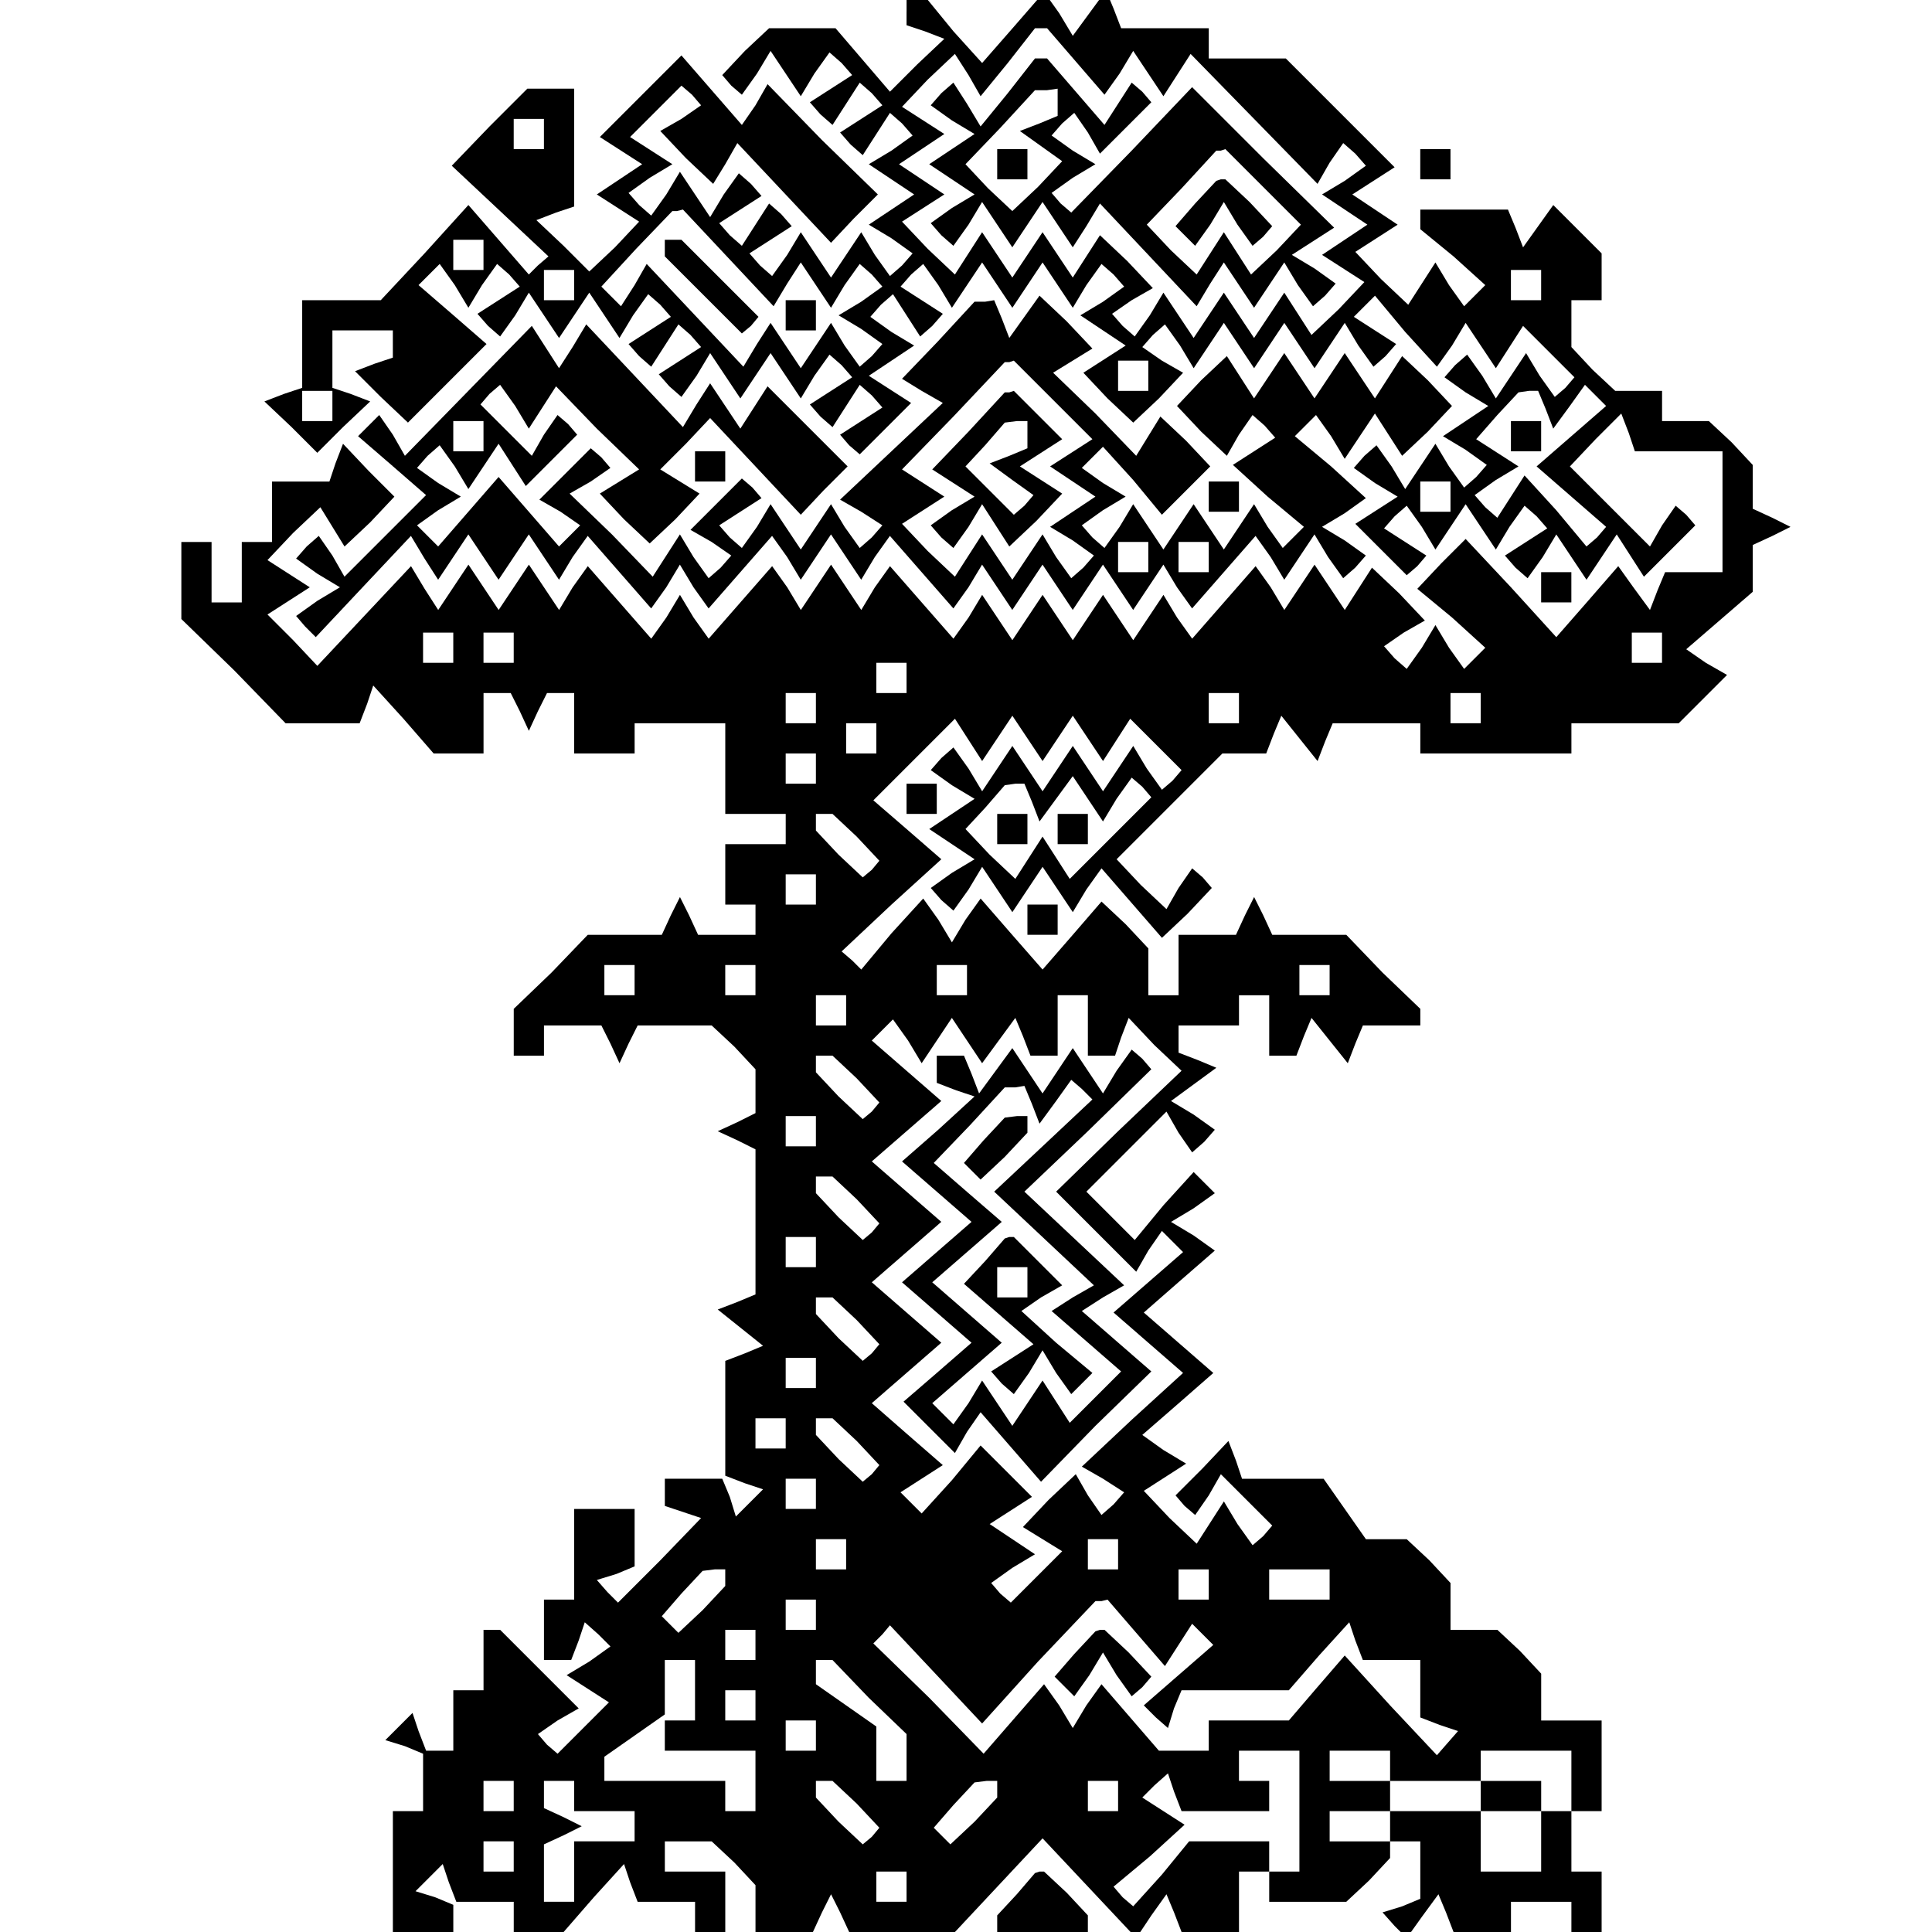 <?xml version="1.0" standalone="no"?>
<!DOCTYPE svg PUBLIC "-//W3C//DTD SVG 20010904//EN"
 "http://www.w3.org/TR/2001/REC-SVG-20010904/DTD/svg10.dtd">
<svg version="1.0" xmlns="http://www.w3.org/2000/svg"
 width="468pt" height="468pt" viewBox="0 0 468 468"
 preserveAspectRatio="xMidYMid meet">
<g transform="translate(0,468) scale(0.366,-0.366)"
fill="#000000" stroke="none">
<path d="M600 1271 l0 -9 12 -4 13 -5 -18 -17 -18 -18 -18 21 -18 21 -22 0
-22 0 -16 -15 -15 -16 6 -7 7 -6 10 14 9 15 10 -15 10 -15 9 15 10 14 8 -7 7
-8 -14 -9 -14 -9 7 -8 8 -7 9 14 9 14 8 -7 7 -8 -14 -9 -14 -9 7 -8 8 -7 9 14
9 14 8 -7 7 -8 -14 -10 -15 -9 15 -10 15 -10 -15 -10 -15 -10 15 -9 14 -10 -7
-8 -8 -7 -10 14 -9 15 -10 -15 -10 -15 -10 15 -10 15 -9 -15 -10 -14 -8 7 -7
8 14 9 14 9 -7 8 -8 7 -9 -14 -9 -14 -8 7 -7 8 14 9 14 9 -7 8 -8 7 -10 -14
-9 -15 -10 15 -10 15 -9 -15 -10 -14 -8 7 -7 8 14 10 15 9 -14 9 -14 9 17 17
17 17 7 -6 6 -7 -13 -9 -14 -8 17 -18 18 -17 8 13 8 14 31 -33 31 -33 15 16
16 16 -37 36 -36 37 -8 -14 -9 -13 -20 23 -20 23 -27 -27 -27 -27 14 -9 14 -9
-15 -10 -15 -10 14 -9 14 -9 -16 -17 -17 -16 -17 17 -18 17 13 5 12 4 0 39 0
39 -15 0 -16 0 -25 -25 -25 -26 32 -30 32 -30 -7 -6 -6 -6 -20 23 -20 23 -29
-32 -29 -31 -26 0 -26 0 0 -29 0 -29 -12 -4 -13 -5 18 -17 17 -17 17 17 18 17
-13 5 -12 4 0 19 0 19 20 0 20 0 0 -9 0 -9 -12 -4 -13 -5 17 -17 18 -17 26 26
26 26 -23 20 -22 19 7 7 7 7 10 -14 9 -15 9 15 10 14 8 -7 7 -8 -14 -9 -14 -9
7 -8 8 -7 10 14 9 15 10 -15 10 -15 10 15 10 15 10 -15 10 -15 9 15 10 14 8
-7 7 -8 -14 -9 -14 -9 7 -8 8 -7 9 14 9 14 8 -7 7 -8 -14 -9 -14 -9 7 -8 8 -7
10 14 9 15 10 -15 10 -15 10 15 10 15 10 -15 10 -15 9 15 10 14 8 -7 7 -8 -14
-9 -14 -9 7 -8 8 -7 9 14 9 14 8 -7 7 -8 -14 -9 -14 -9 6 -7 7 -6 17 17 17 17
-14 9 -14 9 15 10 15 10 -15 9 -14 10 7 8 8 7 9 -14 9 -14 8 7 7 8 -14 9 -14
9 7 8 8 7 10 -14 9 -15 10 15 10 15 10 -15 10 -15 10 15 10 15 10 -15 10 -15
9 15 10 14 8 -7 7 -8 -14 -10 -15 -9 15 -10 15 -10 -14 -9 -14 -9 16 -17 17
-16 17 16 16 17 -14 8 -13 9 7 8 8 7 10 -14 9 -15 10 15 10 15 10 -15 10 -15
10 15 10 15 10 -15 10 -15 10 15 10 15 9 -15 10 -14 8 7 7 8 -14 9 -14 9 7 7
7 7 20 -24 21 -23 10 14 9 15 10 -15 10 -15 9 14 9 14 17 -17 17 -17 -6 -7 -7
-6 -10 14 -9 15 -10 -15 -10 -15 -9 15 -10 14 -8 -7 -7 -8 14 -10 15 -9 -15
-10 -15 -10 15 -9 14 -10 -7 -8 -8 -7 -10 14 -9 15 -10 -15 -10 -15 -9 15 -10
14 -8 -7 -7 -8 14 -10 15 -9 -14 -9 -14 -9 17 -17 17 -17 7 6 6 7 -14 9 -14 9
7 8 8 7 10 -14 9 -15 10 15 10 15 10 -15 10 -15 9 15 10 14 8 -7 7 -8 -14 -9
-14 -9 7 -8 8 -7 10 14 9 15 10 -15 10 -15 10 15 10 15 9 -14 9 -14 17 17 17
17 -6 7 -7 6 -9 -13 -8 -14 -27 27 -26 26 17 18 17 17 5 -13 4 -12 29 0 29 0
0 -40 0 -40 -19 0 -19 0 -5 -12 -5 -13 -11 15 -10 14 -20 -23 -21 -24 -30 33
-30 32 -16 -16 -16 -17 23 -19 22 -20 -7 -7 -7 -7 -10 14 -9 15 -9 -15 -10
-14 -8 7 -7 8 13 9 14 8 -17 18 -18 17 -9 -14 -9 -14 -10 15 -10 15 -10 -15
-10 -15 -9 15 -10 14 -21 -24 -21 -24 -10 14 -9 15 -10 -15 -10 -15 -10 15
-10 15 -10 -15 -10 -15 -10 15 -10 15 -10 -15 -10 -15 -10 15 -10 15 -9 -15
-10 -14 -21 24 -21 24 -10 -14 -9 -15 -10 15 -10 15 -10 -15 -10 -15 -9 15
-10 14 -21 -24 -21 -24 -10 14 -9 15 -9 -15 -10 -14 -21 24 -21 24 -10 -14 -9
-15 -10 15 -10 15 -10 -15 -10 -15 -10 15 -10 15 -10 -15 -10 -15 -9 14 -9 15
-31 -33 -31 -33 -16 17 -17 17 14 9 14 9 -14 9 -14 9 17 18 18 17 8 -13 8 -13
17 16 16 17 -17 17 -17 18 -5 -13 -4 -12 -19 0 -19 0 0 -20 0 -20 -10 0 -10 0
0 -20 0 -20 -10 0 -10 0 0 20 0 20 -10 0 -10 0 0 -25 0 -26 35 -34 34 -35 25
0 24 0 5 13 4 12 20 -22 20 -23 17 0 16 0 0 20 0 20 9 0 9 0 6 -12 6 -13 6 13
6 12 9 0 9 0 0 -20 0 -20 20 0 20 0 0 10 0 10 30 0 30 0 0 -30 0 -30 20 0 20
0 0 -10 0 -10 -20 0 -20 0 0 -20 0 -20 10 0 10 0 0 -10 0 -10 -19 0 -19 0 -6
13 -6 12 -6 -12 -6 -13 -24 0 -25 0 -24 -25 -25 -24 0 -16 0 -15 10 0 10 0 0
10 0 10 19 0 19 0 6 -12 6 -13 6 13 6 12 25 0 24 0 15 -14 14 -15 0 -14 0 -15
-12 -6 -13 -6 13 -6 12 -6 0 -48 0 -48 -12 -5 -13 -5 15 -12 15 -12 -12 -5
-13 -5 0 -38 0 -38 13 -5 12 -4 -9 -9 -9 -9 -4 13 -5 12 -19 0 -19 0 0 -9 0
-9 12 -4 12 -4 -27 -28 -28 -28 -7 7 -7 8 13 4 12 5 0 19 0 19 -20 0 -20 0 0
-30 0 -30 -10 0 -10 0 0 -20 0 -20 9 0 9 0 5 13 4 12 9 -8 8 -8 -14 -10 -15
-9 14 -9 14 -9 -17 -17 -17 -17 -7 6 -6 7 13 9 14 8 -26 26 -26 26 -6 0 -5 0
0 -20 0 -20 -10 0 -10 0 0 -20 0 -20 -9 0 -9 0 -5 13 -4 12 -9 -9 -9 -9 13 -4
12 -5 0 -19 0 -19 -10 0 -10 0 0 -40 0 -40 20 0 20 0 0 9 0 9 -12 5 -13 4 9 9
9 9 4 -12 5 -13 19 0 19 0 0 -10 0 -10 16 0 17 0 20 23 20 22 4 -12 5 -13 19
0 19 0 0 -10 0 -10 10 0 10 0 0 20 0 20 -20 0 -20 0 0 10 0 10 16 0 15 0 15
-14 14 -15 0 -15 0 -16 19 0 19 0 6 13 6 12 6 -12 6 -13 35 0 35 0 29 31 29
31 31 -33 31 -33 10 15 10 14 5 -12 5 -13 19 0 19 0 0 20 0 20 10 0 10 0 0
-10 0 -10 26 0 25 0 15 14 14 15 0 5 0 6 -20 0 -20 0 0 10 0 10 20 0 20 0 0
10 0 10 -20 0 -20 0 0 10 0 10 20 0 20 0 0 -10 0 -10 30 0 30 0 0 10 0 10 30
0 30 0 0 -20 0 -20 -10 0 -10 0 0 10 0 10 -20 0 -20 0 0 -10 0 -10 -30 0 -30
0 0 -10 0 -10 10 0 10 0 0 -19 0 -19 -12 -5 -13 -4 8 -9 8 -8 10 14 11 15 5
-12 5 -13 19 0 19 0 0 10 0 10 20 0 20 0 0 -10 0 -10 10 0 10 0 0 20 0 20 -10
0 -10 0 0 20 0 20 10 0 10 0 0 30 0 30 -20 0 -20 0 0 16 0 15 -14 15 -15 14
-15 0 -16 0 0 16 0 15 -14 15 -15 14 -13 0 -14 0 -14 20 -14 20 -27 0 -27 0
-4 12 -5 13 -17 -18 -18 -18 6 -7 7 -6 9 13 8 14 17 -17 17 -17 -6 -7 -7 -6
-10 14 -9 15 -9 -14 -9 -14 -18 17 -17 18 14 9 14 9 -15 9 -14 10 23 20 24 21
-23 20 -23 20 24 21 23 20 -14 10 -15 9 15 9 14 10 -7 7 -7 7 -20 -22 -19 -23
-16 16 -16 16 26 26 27 27 8 -14 9 -13 8 7 7 8 -14 10 -15 9 15 11 15 11 -12
5 -13 5 0 9 0 9 20 0 20 0 0 10 0 10 10 0 10 0 0 -20 0 -20 9 0 9 0 5 13 5 12
12 -15 12 -15 5 13 5 12 19 0 19 0 0 5 0 6 -25 24 -24 25 -25 0 -24 0 -6 13
-6 12 -6 -12 -6 -13 -19 0 -19 0 0 -20 0 -20 -10 0 -10 0 0 16 0 15 -15 16
-16 15 -19 -22 -20 -23 -21 24 -20 23 -10 -14 -9 -15 -9 15 -10 14 -21 -23
-20 -24 -6 6 -7 6 33 31 33 30 -23 20 -22 19 27 27 27 27 9 -14 9 -14 10 15
10 15 10 -15 10 -15 10 15 10 15 10 -15 10 -15 9 14 9 14 17 -17 17 -17 -6 -7
-7 -6 -10 14 -9 15 -10 -15 -10 -15 -10 15 -10 15 -10 -15 -10 -15 -10 15 -10
15 -10 -15 -10 -15 -9 15 -10 14 -8 -7 -7 -8 14 -10 15 -9 -15 -10 -15 -10 15
-10 15 -10 -15 -9 -14 -10 7 -8 8 -7 10 14 9 15 10 -15 10 -15 10 15 10 15 10
-15 10 -15 9 15 10 14 20 -23 20 -23 17 16 16 17 -6 7 -7 6 -9 -13 -8 -14 -17
16 -16 17 35 35 35 35 15 0 14 0 5 13 5 12 12 -15 12 -15 5 13 5 12 29 0 29 0
0 -10 0 -10 50 0 50 0 0 10 0 10 36 0 35 0 16 16 16 16 -14 8 -13 9 22 19 22
19 0 16 0 15 13 6 12 6 -12 6 -13 6 0 15 0 14 -14 15 -15 14 -15 0 -16 0 0 10
0 10 -16 0 -15 0 -15 14 -14 15 0 15 0 16 10 0 10 0 0 16 0 15 -16 16 -16 16
-10 -14 -10 -14 -5 13 -5 12 -29 0 -29 0 0 -6 0 -7 22 -18 21 -19 -7 -7 -7 -7
-10 14 -9 15 -9 -14 -9 -14 -18 17 -17 18 14 9 14 9 -15 10 -15 10 14 9 14 9
-36 36 -36 36 -26 0 -25 0 0 10 0 10 -29 0 -29 0 -5 13 -5 12 -11 -15 -11 -15
-9 15 -10 14 -20 -23 -21 -24 -19 21 -18 22 -7 0 -6 0 0 -9z m112 -33 l19 -22
10 14 9 15 10 -15 10 -15 9 14 9 14 42 -43 42 -43 8 14 9 13 8 -7 7 -8 -14
-10 -15 -9 15 -10 15 -10 -15 -10 -15 -10 14 -9 14 -9 -17 -18 -18 -17 -9 14
-9 14 -10 -15 -10 -15 -10 15 -10 15 -10 -15 -10 -15 -10 15 -10 15 -9 -15
-10 -14 -8 7 -7 8 13 9 14 8 -17 18 -18 17 -9 -14 -9 -14 -10 15 -10 15 -10
-15 -10 -15 -10 15 -10 15 -9 -14 -9 -14 -18 17 -17 18 14 9 14 9 -15 10 -15
10 15 10 15 10 -14 9 -14 9 17 18 18 17 9 -14 8 -14 18 22 18 23 4 0 4 0 19
-22z m-352 -48 l0 -10 -10 0 -10 0 0 10 0 10 10 0 10 0 0 -10z m122 -82 l30
-32 9 15 9 14 10 -15 10 -15 9 15 10 14 8 -7 7 -8 -14 -10 -15 -9 15 -9 14
-10 -7 -8 -8 -7 -10 14 -9 15 -10 -15 -10 -15 -10 15 -10 15 -9 -14 -9 -15
-32 34 -32 34 -8 -14 -9 -14 -6 6 -7 7 23 25 24 25 3 0 4 1 30 -32z m-162 2
l0 -10 -10 0 -10 0 0 10 0 10 10 0 10 0 0 -10z m60 -20 l0 -10 -10 0 -10 0 0
10 0 10 10 0 10 0 0 -10z m640 0 l0 -10 -10 0 -10 0 0 10 0 10 10 0 10 0 0
-10z m-260 -60 l0 -10 -10 0 -10 0 0 10 0 10 10 0 10 0 0 -10z m-540 -20 l0
-10 -10 0 -10 0 0 10 0 10 10 0 10 0 0 -10z m803 -2 l5 -13 11 15 10 14 7 -7
7 -7 -23 -20 -23 -20 23 -20 23 -20 -6 -7 -7 -6 -20 24 -21 23 -9 -14 -9 -14
-8 7 -7 8 14 10 15 9 -14 9 -14 9 14 16 14 15 7 1 6 0 5 -12z m-63 -58 l0 -10
-10 0 -10 0 0 10 0 10 10 0 10 0 0 -10z m-660 -100 l0 -10 -10 0 -10 0 0 10 0
10 10 0 10 0 0 -10z m40 0 l0 -10 -10 0 -10 0 0 10 0 10 10 0 10 0 0 -10z
m760 0 l0 -10 -10 0 -10 0 0 10 0 10 10 0 10 0 0 -10z m-500 -20 l0 -10 -10 0
-10 0 0 10 0 10 10 0 10 0 0 -10z m-60 -20 l0 -10 -10 0 -10 0 0 10 0 10 10 0
10 0 0 -10z m280 0 l0 -10 -10 0 -10 0 0 10 0 10 10 0 10 0 0 -10z m160 0 l0
-10 -10 0 -10 0 0 10 0 10 10 0 10 0 0 -10z m-400 -20 l0 -10 -10 0 -10 0 0
10 0 10 10 0 10 0 0 -10z m-40 -20 l0 -10 -10 0 -10 0 0 10 0 10 10 0 10 0 0
-10z m143 -22 l5 -13 11 15 11 15 10 -15 10 -15 9 15 10 14 7 -6 6 -7 -27 -27
-27 -27 -9 14 -9 14 -9 -14 -9 -14 -17 16 -16 17 13 14 13 15 7 1 6 0 5 -12z
m-116 -23 l15 -16 -5 -6 -6 -5 -16 15 -15 16 0 5 0 6 6 0 5 0 16 -15z m-27
-35 l0 -10 -10 0 -10 0 0 10 0 10 10 0 10 0 0 -10z m-120 -60 l0 -10 -10 0
-10 0 0 10 0 10 10 0 10 0 0 -10z m80 0 l0 -10 -10 0 -10 0 0 10 0 10 10 0 10
0 0 -10z m140 0 l0 -10 -10 0 -10 0 0 10 0 10 10 0 10 0 0 -10z m240 0 l0 -10
-10 0 -10 0 0 10 0 10 10 0 10 0 0 -10z m-320 -20 l0 -10 -10 0 -10 0 0 10 0
10 10 0 10 0 0 -10z m160 -10 l0 -20 9 0 9 0 4 12 5 13 17 -18 18 -17 -42 -40
-41 -40 26 -26 27 -27 8 14 9 13 7 -7 7 -7 -23 -20 -23 -20 23 -20 23 -20 -34
-31 -33 -31 14 -8 14 -9 -7 -8 -8 -7 -9 13 -8 14 -18 -17 -17 -18 13 -8 13 -8
-17 -17 -17 -17 -7 6 -6 7 14 10 15 9 -15 10 -15 10 14 9 14 9 -17 17 -17 17
-19 -23 -20 -22 -7 7 -7 7 14 9 14 9 -23 20 -24 21 23 20 23 20 -23 20 -23 20
23 20 23 20 -23 20 -23 20 23 20 23 20 -23 20 -23 20 7 7 7 7 10 -14 9 -15 10
15 10 15 10 -15 10 -15 11 15 11 15 5 -12 5 -13 9 0 9 0 0 20 0 20 10 0 10 0
0 -20z m-153 -35 l15 -16 -5 -6 -6 -5 -16 15 -15 16 0 5 0 6 6 0 5 0 16 -15z
m-27 -35 l0 -10 -10 0 -10 0 0 10 0 10 10 0 10 0 0 -10z m27 -45 l15 -16 -5
-6 -6 -5 -16 15 -15 16 0 5 0 6 6 0 5 0 16 -15z m-27 -35 l0 -10 -10 0 -10 0
0 10 0 10 10 0 10 0 0 -10z m27 -45 l15 -16 -5 -6 -6 -5 -16 15 -15 16 0 5 0
6 6 0 5 0 16 -15z m-27 -35 l0 -10 -10 0 -10 0 0 10 0 10 10 0 10 0 0 -10z
m-20 -40 l0 -10 -10 0 -10 0 0 10 0 10 10 0 10 0 0 -10z m47 -5 l15 -16 -5 -6
-6 -5 -16 15 -15 16 0 5 0 6 6 0 5 0 16 -15z m-27 -35 l0 -10 -10 0 -10 0 0
10 0 10 10 0 10 0 0 -10z m20 -40 l0 -10 -10 0 -10 0 0 10 0 10 10 0 10 0 0
-10z m180 0 l0 -10 -10 0 -10 0 0 10 0 10 10 0 10 0 0 -10z m-260 -16 l0 -5
-15 -16 -16 -15 -5 5 -6 6 13 15 14 15 8 1 7 0 0 -6z m320 -4 l0 -10 -10 0
-10 0 0 10 0 10 10 0 10 0 0 -10z m80 0 l0 -10 -20 0 -20 0 0 10 0 10 20 0 20
0 0 -10z m-340 -20 l0 -10 -10 0 -10 0 0 10 0 10 10 0 10 0 0 -10z m212 -12
l19 -22 9 14 9 14 7 -7 7 -7 -23 -20 -23 -20 8 -8 8 -7 4 13 5 12 35 0 36 0
20 23 20 22 4 -12 5 -13 19 0 19 0 0 -19 0 -19 13 -5 12 -4 -7 -8 -7 -8 -31
33 -30 33 -19 -22 -18 -21 -27 0 -26 0 0 -10 0 -10 -16 0 -17 0 -19 22 -19 22
-10 -14 -9 -15 -9 15 -10 14 -20 -23 -20 -23 -36 37 -37 36 6 6 5 6 31 -33 30
-32 37 41 38 40 4 0 4 1 19 -22z m-252 -8 l0 -10 -10 0 -10 0 0 10 0 10 10 0
10 0 0 -10z m-40 -30 l0 -20 -10 0 -10 0 0 -10 0 -10 30 0 30 0 0 -20 0 -20
-10 0 -10 0 0 10 0 10 -40 0 -40 0 0 8 0 8 20 14 20 14 0 18 0 18 10 0 10 0 0
-20z m115 -5 l25 -24 0 -16 0 -15 -10 0 -10 0 0 18 0 18 -20 14 -20 14 0 8 0
8 5 0 6 0 24 -25z m-75 -5 l0 -10 -10 0 -10 0 0 10 0 10 10 0 10 0 0 -10z m40
-20 l0 -10 -10 0 -10 0 0 10 0 10 10 0 10 0 0 -10z m320 -50 l0 -40 -10 0 -10
0 0 10 0 10 -26 0 -27 0 -18 -22 -19 -21 -7 6 -6 7 24 20 23 21 -14 9 -14 9 8
8 9 8 4 -12 5 -13 29 0 29 0 0 10 0 10 -10 0 -10 0 0 10 0 10 20 0 20 0 0 -40z
m-520 10 l0 -10 -10 0 -10 0 0 10 0 10 10 0 10 0 0 -10z m40 0 l0 -10 20 0 20
0 0 -10 0 -10 -20 0 -20 0 0 -20 0 -20 -10 0 -10 0 0 19 0 19 13 6 12 6 -12 6
-13 6 0 9 0 9 10 0 10 0 0 -10z m187 -5 l15 -16 -5 -6 -6 -5 -16 15 -15 16 0
5 0 6 6 0 5 0 16 -15z m93 9 l0 -5 -15 -16 -16 -15 -5 5 -6 6 13 15 14 15 8 1
7 0 0 -6z m80 -4 l0 -10 -10 0 -10 0 0 10 0 10 10 0 10 0 0 -10z m280 -30 l0
-20 -20 0 -20 0 0 20 0 20 20 0 20 0 0 -20z m-680 -10 l0 -10 -10 0 -10 0 0
10 0 10 10 0 10 0 0 -10z m260 -20 l0 -10 -10 0 -10 0 0 10 0 10 10 0 10 0 0
-10z"/>
<path d="M667 1217 l-18 -22 -9 15 -9 14 -8 -7 -7 -8 14 -10 15 -9 -15 -10
-15 -10 15 -10 15 -10 -15 -9 -14 -10 7 -8 8 -7 10 14 9 15 10 -15 10 -15 10
15 10 15 10 -15 10 -15 9 14 9 15 32 -34 32 -34 9 15 9 14 10 -15 10 -15 10
15 10 15 9 -15 10 -14 8 7 7 8 -14 10 -15 9 14 9 14 9 -47 46 -47 47 -40 -42
-40 -41 -7 6 -6 7 14 10 15 9 -15 9 -14 10 7 8 8 7 9 -13 8 -14 17 17 17 17
-6 7 -7 6 -9 -14 -9 -14 -19 22 -19 22 -4 0 -4 0 -18 -23z m33 -6 l0 -9 -12
-5 -13 -5 14 -10 14 -10 -16 -17 -17 -16 -16 15 -15 16 23 24 23 25 8 0 7 1 0
-9z m136 -56 l25 -25 -16 -17 -17 -16 -9 14 -9 14 -9 -14 -9 -14 -17 16 -16
17 23 24 23 25 3 0 3 1 25 -25z"/>
<path d="M660 1170 l0 -10 10 0 10 0 0 10 0 10 -10 0 -10 0 0 -10z"/>
<path d="M791 1144 l-13 -15 7 -7 6 -6 10 14 9 15 9 -15 10 -14 7 6 6 7 -15
16 -16 15 -3 0 -3 -1 -14 -15z"/>
<path d="M440 1115 l0 -6 26 -26 25 -25 6 5 5 6 -25 25 -26 26 -6 0 -5 0 0 -5z"/>
<path d="M520 1070 l0 -10 10 0 10 0 0 10 0 10 -10 0 -10 0 0 -10z"/>
<path d="M1000 990 l0 -10 10 0 10 0 0 10 0 10 -10 0 -10 0 0 -10z"/>
<path d="M660 730 l0 -10 10 0 10 0 0 10 0 10 -10 0 -10 0 0 -10z"/>
<path d="M700 730 l0 -10 10 0 10 0 0 10 0 10 -10 0 -10 0 0 -10z"/>
<path d="M620 571 l0 -9 13 -5 12 -4 -24 -22 -24 -21 23 -20 23 -20 -23 -20
-23 -20 23 -20 23 -20 -23 -20 -22 -19 17 -17 17 -17 8 14 9 13 20 -23 20 -23
36 37 37 36 -23 20 -23 20 14 9 14 8 -33 31 -33 31 42 40 42 41 -6 7 -7 6 -10
-14 -9 -15 -10 15 -10 15 -10 -15 -10 -15 -10 15 -10 15 -11 -15 -11 -15 -5
13 -5 12 -9 0 -9 0 0 -9z m63 -23 l5 -13 11 15 10 14 7 -6 7 -7 -33 -31 -32
-30 33 -31 33 -31 -14 -8 -14 -9 23 -20 23 -20 -17 -17 -17 -17 -9 14 -9 14
-10 -15 -10 -15 -10 15 -10 15 -9 -15 -10 -14 -7 7 -7 7 23 20 23 20 -23 20
-23 20 23 20 23 20 -22 19 -23 20 24 25 23 25 7 0 6 1 5 -12z"/>
<path d="M651 524 l-13 -15 6 -6 5 -5 16 15 15 16 0 5 0 6 -7 0 -8 -1 -14 -15z"/>
<path d="M652 444 l-14 -15 23 -20 23 -20 -14 -9 -14 -9 7 -8 8 -7 10 14 9 15
9 -15 10 -14 7 7 7 7 -24 20 -23 21 13 9 14 8 -16 16 -16 16 -3 0 -3 -1 -13
-15z m28 -14 l0 -10 -10 0 -10 0 0 10 0 10 10 0 10 0 0 -10z"/>
<path d="M711 184 l-13 -15 7 -7 6 -6 10 14 9 15 9 -15 10 -14 7 6 6 7 -15 16
-16 15 -3 0 -3 -1 -14 -15z"/>
<path d="M940 1170 l0 -10 10 0 10 0 0 10 0 10 -10 0 -10 0 0 -10z"/>
<path d="M621 1053 l-24 -25 13 -8 14 -8 -34 -32 -34 -32 14 -8 14 -9 -7 -8
-8 -7 -10 14 -9 15 -10 -15 -10 -15 -10 15 -10 15 -9 -15 -10 -14 -8 7 -7 8
14 9 14 9 -6 7 -7 6 -17 -17 -17 -17 14 -8 13 -9 -7 -8 -8 -7 -10 14 -9 15 -9
-14 -9 -14 -27 28 -28 27 14 8 13 9 -6 7 -7 6 -17 -17 -17 -17 14 -8 13 -9 -7
-7 -7 -7 -20 23 -20 23 -20 -23 -20 -23 -7 7 -7 7 14 10 15 9 -15 9 -14 10 7
8 8 7 10 -14 9 -15 10 15 10 15 9 -14 9 -14 17 17 17 17 -6 7 -7 6 -9 -13 -8
-14 -17 17 -17 17 6 7 7 6 10 -14 9 -15 9 14 9 14 27 -28 28 -27 -13 -8 -13
-8 16 -17 17 -16 17 16 16 17 -13 8 -13 8 17 17 16 17 30 -32 30 -32 15 16 16
16 -26 26 -27 27 -9 -14 -9 -14 -10 15 -10 15 -9 -14 -9 -15 -32 34 -32 34 -9
-15 -9 -14 -9 14 -9 14 -42 -43 -42 -43 -8 14 -9 13 -7 -7 -7 -7 22 -19 23
-20 -27 -27 -27 -27 -8 14 -9 13 -8 -7 -7 -8 14 -10 15 -9 -15 -9 -14 -10 6
-7 7 -7 31 33 32 34 9 -15 9 -14 10 15 10 15 10 -15 10 -15 10 15 10 15 10
-15 10 -15 9 15 10 14 21 -24 21 -24 10 14 9 15 9 -15 10 -14 21 24 21 24 10
-14 9 -15 10 15 10 15 10 -15 10 -15 9 15 10 14 21 -24 21 -24 10 14 9 15 10
-15 10 -15 10 15 10 15 10 -15 10 -15 10 15 10 15 10 -15 10 -15 10 15 10 15
9 -15 10 -14 21 24 21 24 10 -14 9 -15 10 15 10 15 9 -15 10 -14 8 7 7 8 -14
10 -15 9 15 9 14 10 -23 21 -24 20 7 7 7 7 10 -14 9 -15 10 15 10 15 9 -14 9
-14 17 16 16 17 -16 17 -17 16 -9 -14 -9 -14 -10 15 -10 15 -10 -15 -10 -15
-10 15 -10 15 -10 -15 -10 -15 -9 14 -9 14 -17 -16 -16 -17 16 -17 17 -16 8
14 9 13 8 -7 7 -8 -14 -9 -14 -9 23 -21 24 -20 -7 -7 -7 -7 -10 14 -9 15 -10
-15 -10 -15 -10 15 -10 15 -10 -15 -10 -15 -10 15 -10 15 -9 -15 -10 -14 -8 7
-7 8 14 10 15 9 -15 9 -14 10 7 7 7 7 20 -22 19 -23 16 16 16 16 -16 17 -17
16 -8 -13 -8 -13 -27 28 -28 27 13 8 13 8 -17 18 -18 17 -10 -14 -10 -14 -5
13 -5 12 -6 -1 -7 0 -24 -26z m76 -39 l26 -26 -14 -9 -14 -9 15 -10 15 -10
-15 -10 -15 -10 15 -9 14 -10 -7 -8 -8 -7 -10 14 -9 15 -10 -15 -10 -15 -10
15 -10 15 -9 -14 -9 -14 -18 17 -17 18 14 9 14 9 -14 9 -14 9 34 35 34 36 3 0
3 1 26 -26z m-377 -24 l0 -10 -10 0 -10 0 0 10 0 10 10 0 10 0 0 -10z m440
-80 l0 -10 -10 0 -10 0 0 10 0 10 10 0 10 0 0 -10z m40 0 l0 -10 -10 0 -10 0
0 10 0 10 10 0 10 0 0 -10z"/>
<path d="M641 993 l-24 -25 14 -9 14 -9 -15 -9 -14 -10 7 -8 8 -7 10 14 9 15
9 -14 9 -14 18 17 17 18 -14 9 -14 9 14 9 14 9 -16 16 -16 16 -3 -1 -3 0 -24
-26z m39 -2 l0 -9 -12 -5 -13 -5 15 -11 14 -10 -6 -7 -7 -6 -16 16 -16 16 13
14 13 15 8 1 7 0 0 -9z"/>
<path d="M460 970 l0 -10 10 0 10 0 0 10 0 10 -10 0 -10 0 0 -10z"/>
<path d="M800 950 l0 -10 10 0 10 0 0 10 0 10 -10 0 -10 0 0 -10z"/>
<path d="M1020 890 l0 -10 10 0 10 0 0 10 0 10 -10 0 -10 0 0 -10z"/>
<path d="M600 750 l0 -10 10 0 10 0 0 10 0 10 -10 0 -10 0 0 -10z"/>
<path d="M680 670 l0 -10 10 0 10 0 0 10 0 10 -10 0 -10 0 0 -10z"/>
<path d="M673 25 l-13 -14 0 -6 0 -5 30 0 30 0 0 6 0 5 -14 15 -15 14 -3 0 -3
-1 -12 -14z"/>
</g>
</svg>
